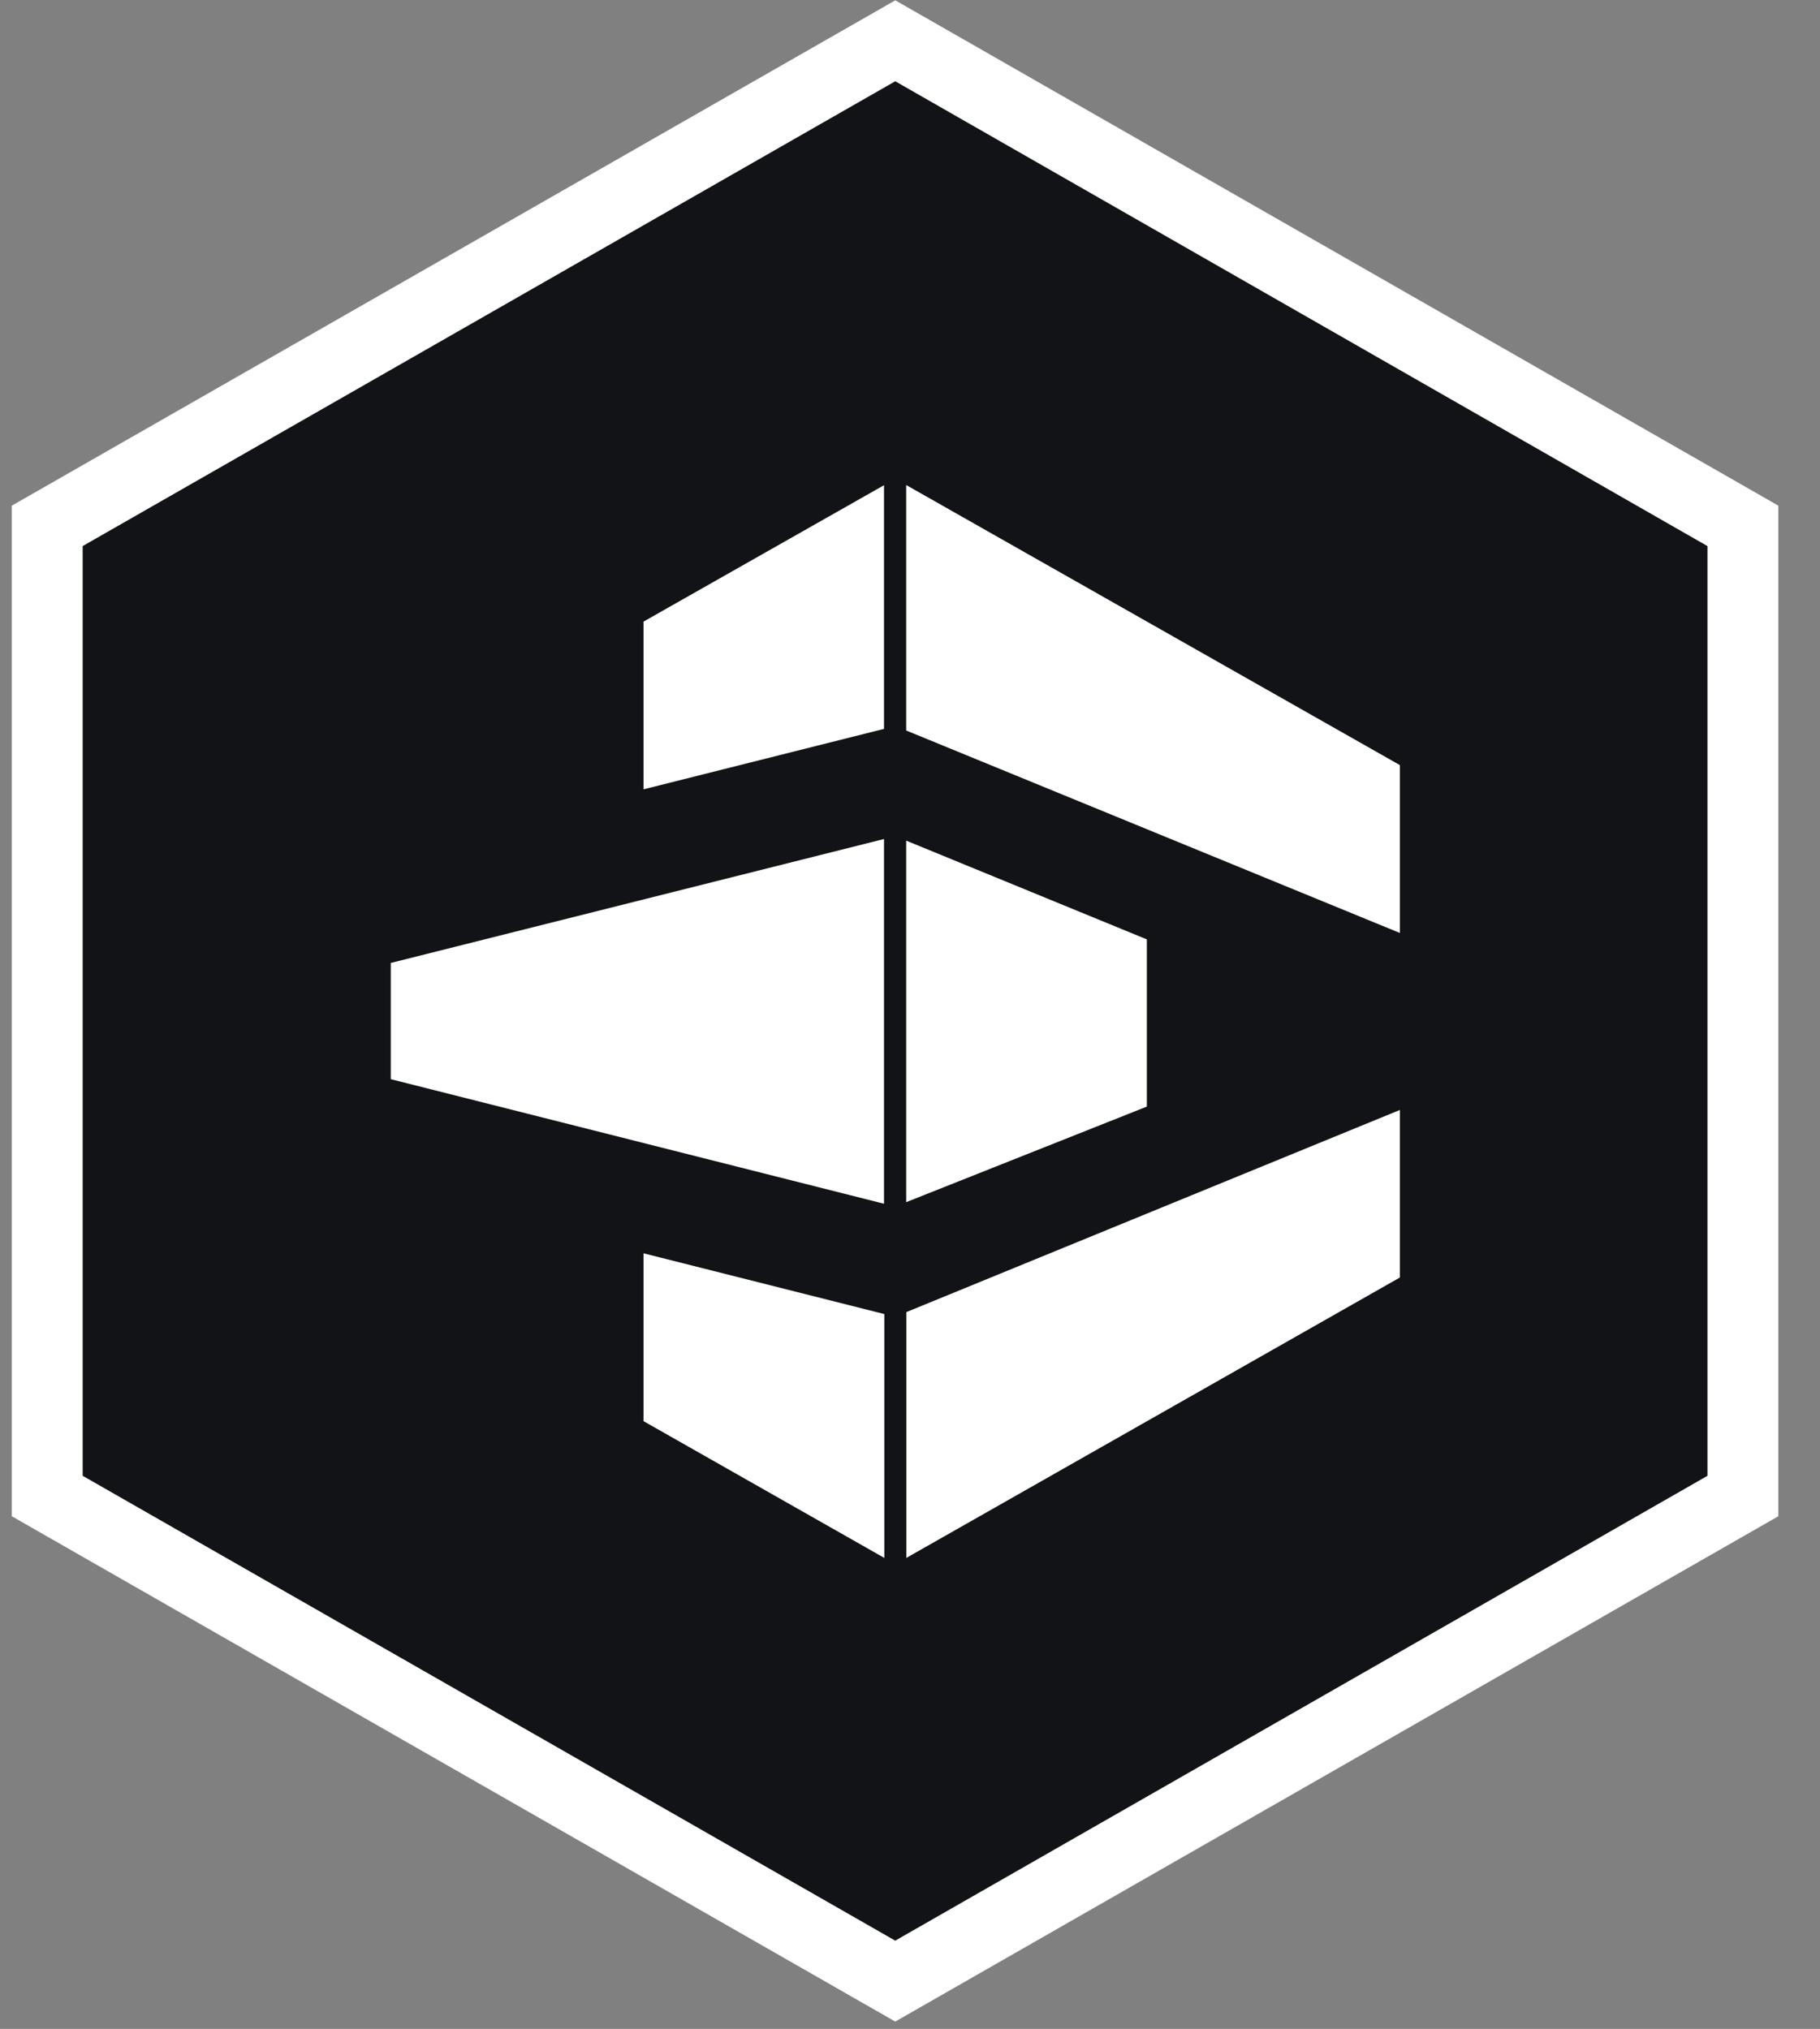 <svg xmlns="http://www.w3.org/2000/svg" width="61" height="68" viewBox="0 0 61 68">
    <rect x="0" y="0" width="61" height="68" fill="#808080" stroke="none"/>
    <g fill="none" fill-rule="evenodd">
        <g fill-rule="nonzero">
            <g>
                <g>
                    <g>
                        <g>
                            <path fill="#111316" d="M1.233 50.143L1.233 17.627 29.652 1.367 58.061 17.622 58.061 50.143 29.652 66.398z" transform="translate(-219, -276) translate(145, 236) translate(74, 40) translate(0, 0) translate(0.353, 0)"/>
                            <path fill="#FFF" d="M29.652 2.723l27.224 15.58v31.159l-27.224 15.58-27.234-15.58v-31.16L29.652 2.724m0-2.712L.043 16.947v33.871l29.61 16.936L59.25 50.818V16.947L29.652.01z" transform="translate(-219, -276) translate(145, 236) translate(74, 40) translate(0, 0) translate(0.353, 0)"/>
                        </g>
                        <g fill="#FFF">
                            <path d="M16.58 27.806L8.509 25.77 8.509 31.395 16.58 35.979zM17.318 27.741L17.318 35.979 33.86 26.581 33.86 20.966zM16.57 11.885L.038 16.039.038 19.934 16.57 24.109zM17.313 11.939L17.313 24.056 25.379 20.853 25.379 15.249zM16.57.027L8.509 4.599 8.509 10.22 16.57 8.194zM17.313.021L17.313 8.248 33.86 15.034 33.86 9.408z" transform="translate(-219, -276) translate(145, 236) translate(74, 40) translate(0, 0) translate(13.059, 16.235)"/>
                        </g>
                    </g>
                </g>
            </g>
        </g>
    </g>
</svg>
